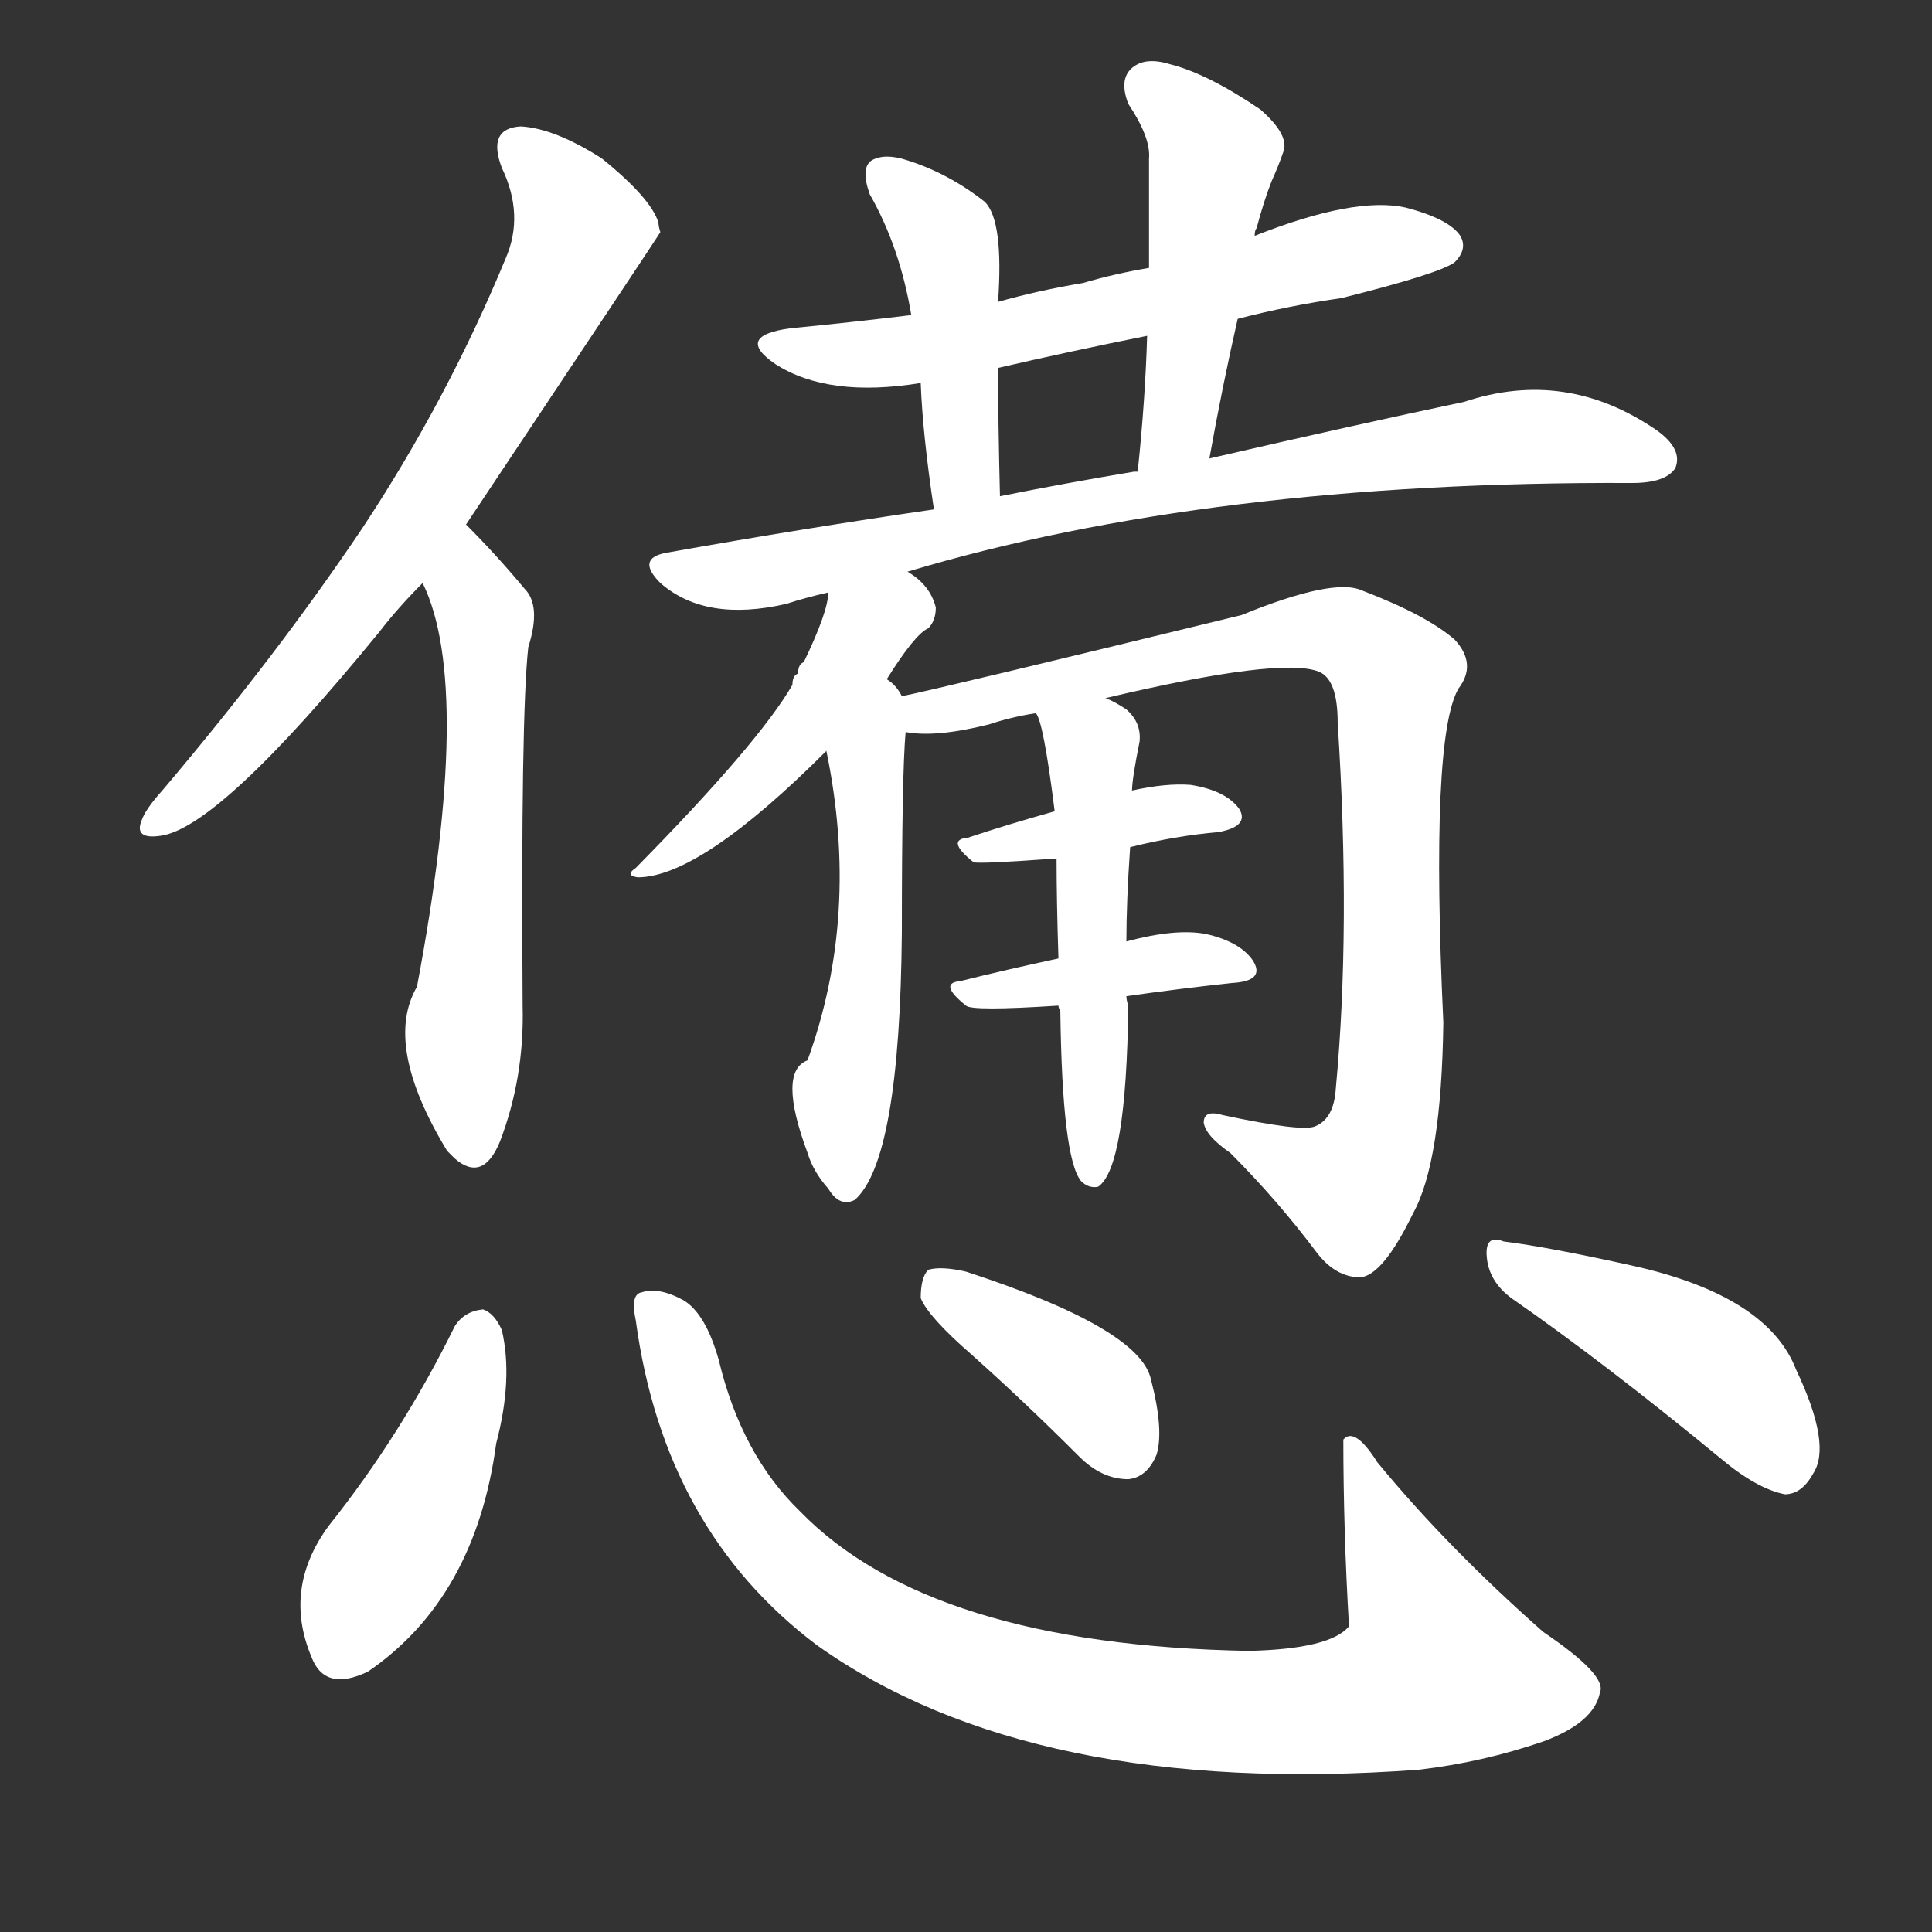 <svg version="1.1" viewBox="0 0 1024 1024" xmlns="http://www.w3.org/2000/svg">
  <rect x="0" y="0" width="1024" height="1024" fill="#333333" stroke="none"/>
  <g transform="scale(1, -1) translate(0, -900)">
    <style type="text/css">
        .stroke1 {fill: #FFFFFF;}
        .stroke2 {fill: #FFFFFF;}
        .stroke3 {fill: #FFFFFF;}
        .stroke4 {fill: #FFFFFF;}
        .stroke5 {fill: #FFFFFF;}
        .stroke6 {fill: #FFFFFF;}
        .stroke7 {fill: #FFFFFF;}
        .stroke8 {fill: #FFFFFF;}
        .stroke9 {fill: #FFFFFF;}
        .stroke10 {fill: #FFFFFF;}
        .stroke11 {fill: #FFFFFF;}
        .stroke12 {fill: #FFFFFF;}
        .stroke13 {fill: #FFFFFF;}
        .stroke14 {fill: #FFFFFF;}
        .stroke15 {fill: #FFFFFF;}
        .stroke16 {fill: #FFFFFF;}
        .stroke17 {fill: #FFFFFF;}
        .stroke18 {fill: #FFFFFF;}
        .stroke19 {fill: #FFFFFF;}
        .stroke20 {fill: #FFFFFF;}
        text {
            font-family: Helvetica;
            font-size: 50px;
            fill: #FFFFFF;}
            paint-order: stroke;
            stroke: #000000;
            stroke-width: 4px;
            stroke-linecap: butt;
            stroke-linejoin: miter;
            font-weight: 800;
        }
    </style>

    <path d="M 247 622 Q 349 775 350 777 Q 349 780 349 782 Q 345 795 319 816 Q 294 832 276 833 Q 258 832 266 811 Q 278 786 268 763 Q 237 688 192 620 Q 147 553 86 481 Q 77 471 75 465 Q 71 455 85 457 Q 116 461 201 565 Q 211 578 224 591 L 247 622 Z" class="stroke1"/>
    <path d="M 224 591 Q 251 536 221 377 Q 203 346 237 290 Q 238 289 241 286 Q 256 273 265 295 Q 278 329 277 367 Q 276 521 280 557 Q 287 579 278 588 Q 263 606 247 622 C 226 643 213 619 224 591 Z" class="stroke2"/>
    <path d="M 656 731 Q 683 738 711 742 Q 763 755 771 761 Q 778 768 774 775 Q 768 784 745 790 Q 718 796 665 775 L 609 758 Q 591 755 574 750 Q 550 746 529 740 L 483 733 Q 450 729 419 726 Q 389 722 411 707 Q 439 689 488 697 L 529 705 Q 568 714 608 722 L 656 731 Z" class="stroke3"/>
    <path d="M 529 740 Q 532 783 522 793 Q 503 808 481 815 Q 469 819 462 815 Q 456 811 461 797 Q 477 769 483 733 L 488 697 Q 489 670 495 630 C 499 600 531 607 530 637 Q 529 677 529 705 L 529 740 Z" class="stroke4"/>
    <path d="M 641 657 Q 648 696 656 731 L 665 775 Q 665 778 666 779 Q 670 794 674 804 Q 678 813 680 819 Q 684 828 668 842 Q 640 861 620 866 Q 607 870 600 864 Q 593 858 598 845 Q 610 827 609 816 Q 609 788 609 758 L 608 722 Q 607 688 603 650 C 600 620 636 627 641 657 Z" class="stroke5"/>
    <path d="M 481 597 Q 641 645 865 644 Q 883 644 888 652 Q 892 662 878 672 Q 830 705 776 687 Q 719 675 641 657 L 603 650 L 601 650 Q 565 644 530 637 L 495 630 Q 426 620 353 607 Q 337 604 350 591 Q 374 570 417 580 Q 426 583 439 586 L 481 597 Z" class="stroke6"/>
    <path d="M 470 540 Q 485 564 492 567 Q 496 571 496 578 Q 493 590 481 597 C 457 614 443 616 439 586 Q 439 576 426 549 Q 423 548 423 543 Q 420 542 420 537 Q 402 506 337 440 Q 331 436 338 435 Q 371 435 438 502 L 470 540 Z" class="stroke7"/>
    <path d="M 478 531 Q 475 537 470 540 C 448 561 432 531 438 502 Q 456 415 428 338 Q 412 332 428 289 Q 431 279 439 270 Q 445 260 453 264 Q 477 285 478 406 Q 478 490 480 512 L 478 531 Z" class="stroke8"/>
    <path d="M 586 530 Q 679 552 699 544 Q 709 540 709 517 Q 716 408 708 323 Q 707 307 697 303 Q 690 300 648 309 Q 638 312 638 305 Q 639 298 652 289 Q 677 264 698 236 Q 708 223 721 223 Q 733 224 749 257 Q 764 284 765 358 Q 758 509 773 535 Q 783 548 771 561 Q 756 574 722 587 Q 707 594 658 574 Q 498 535 478 531 C 449 524 450 513 480 512 Q 496 509 524 516 Q 536 520 549 522 L 586 530 Z" class="stroke9"/>
    <path d="M 599 451 Q 623 457 646 459 Q 662 462 657 471 Q 650 481 631 484 Q 618 485 600 481 L 559 470 Q 534 463 513 456 Q 501 455 516 443 Q 519 442 560 445 L 599 451 Z" class="stroke10"/>
    <path d="M 597 372 Q 625 376 653 379 Q 671 380 664 391 Q 657 401 639 405 Q 623 408 597 401 L 561 392 Q 533 386 509 380 Q 497 379 512 367 Q 515 364 561 367 L 597 372 Z" class="stroke11"/>
    <path d="M 561 367 Q 561 366 562 364 Q 563 286 573 274 Q 577 270 582 271 Q 597 281 598 367 Q 597 370 597 372 L 597 401 Q 597 422 599 451 L 600 481 Q 600 487 604 507 Q 605 517 597 524 Q 591 528 586 530 C 559 544 538 550 549 522 Q 553 518 559 470 L 560 445 Q 560 423 561 392 L 561 367 Z" class="stroke12"/>
    <path d="M 241 197 Q 213 140 174 91 Q 150 58 165 22 Q 172 3 195 14 Q 252 53 263 135 Q 272 169 266 195 Q 262 204 256 206 Q 246 205 241 197 Z" class="stroke13"/>
    <path d="M 337 200 Q 352 89 433 28 Q 547 -53 752 -38 Q 786 -34 818 -23 Q 845 -13 848 3 Q 852 12 818 35 Q 767 80 730 125 Q 718 144 712 137 Q 712 89 715 38 Q 705 26 662 25 Q 493 28 424 99 Q 393 129 381 179 Q 374 204 362 211 Q 349 218 340 215 Q 334 214 337 200 Z" class="stroke14"/>
    <path d="M 515 182 Q 543 157 572 128 Q 584 116 598 116 Q 608 117 613 129 Q 617 142 610 169 Q 604 196 512 226 Q 499 229 492 227 Q 488 223 488 212 Q 492 202 515 182 Z" class="stroke15"/>
    <path d="M 801 212 Q 850 178 912 127 Q 931 111 946 108 Q 955 108 961 119 Q 971 134 952 174 Q 937 213 866 229 Q 821 239 797 242 Q 787 246 788 234 Q 789 221 801 212 Z" class="stroke16"/>
</g></svg>